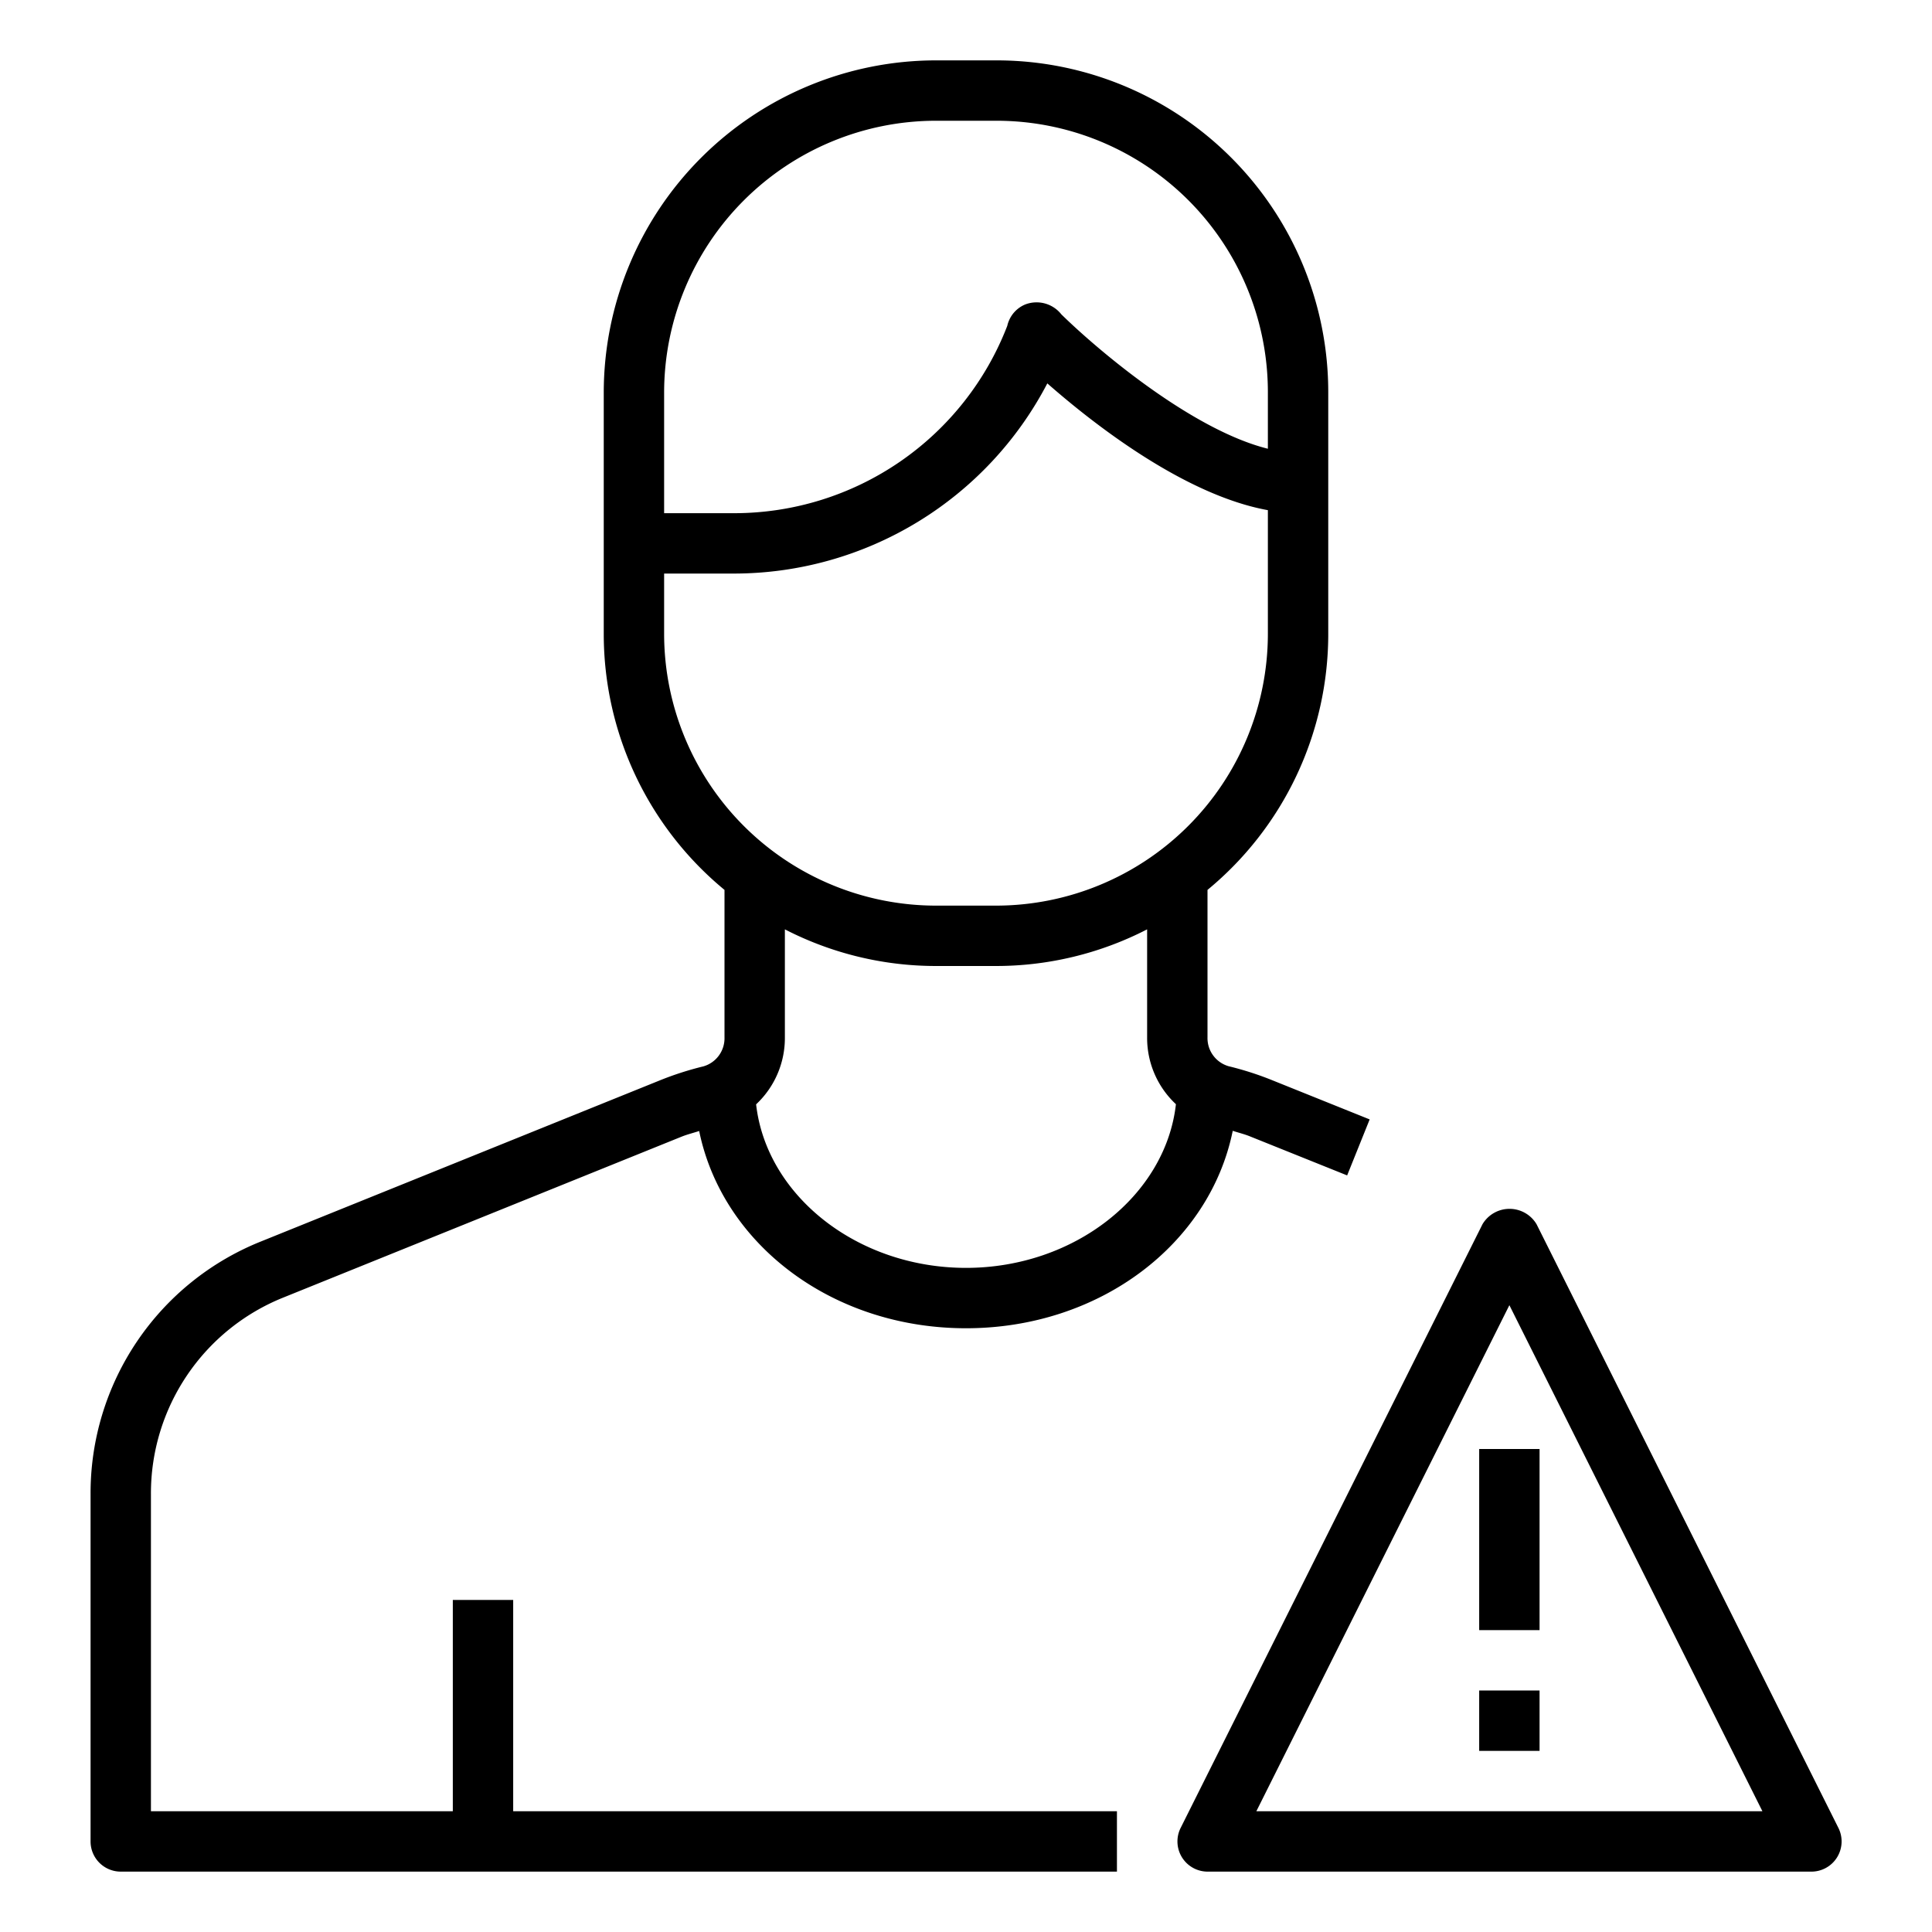 <svg xmlns="http://www.w3.org/2000/svg" viewBox="0 0 64 64" x="0px" y="0px"><title>Allert-Warning-User-Male</title><g><path d="M9.375,42.987l13.2-5.332c.186-.075.39-.125.586-.189C23.929,41.214,27.567,44,32,44s8.074-2.789,8.836-6.54c.194.063.4.113.581.188l3.209,1.289.746-1.855-3.2-1.287A10.425,10.425,0,0,0,40.7,35.32a.968.968,0,0,1-.7-.953V29.479A10.986,10.986,0,0,0,44,21V13A10.988,10.988,0,0,0,33,2H31A11.013,11.013,0,0,0,20,13v8a10.986,10.986,0,0,0,4,8.479v4.893a.968.968,0,0,1-.7.953,10.452,10.452,0,0,0-1.477.478l-13.2,5.331A8.982,8.982,0,0,0,3,49.48V61a1,1,0,0,0,1,1H37V60H17V53H15v7H5V49.48A6.989,6.989,0,0,1,9.375,42.987ZM31,4h2a8.99,8.99,0,0,1,9,9v1.865c-2.5-.621-5.607-3.242-6.841-4.451a1.045,1.045,0,0,0-1.2-.327,1,1,0,0,0-.538.539.891.891,0,0,0-.053.166A9.7,9.7,0,0,1,24.34,17H22V13A9.011,9.011,0,0,1,31,4ZM22,21V19h2.34a11.717,11.717,0,0,0,10.354-6.3c1.554,1.365,4.551,3.7,7.306,4.2V21a9.011,9.011,0,0,1-9,9H31A9.011,9.011,0,0,1,22,21Zm9,11h2a10.928,10.928,0,0,0,5-1.214v3.581a3,3,0,0,0,.954,2.211C38.614,39.6,35.6,42,32,42s-6.61-2.394-6.953-5.417A3.007,3.007,0,0,0,26,34.372V30.786A10.928,10.928,0,0,0,31,32Z"></path><path d="M60.9,60.553l-10-20a1.042,1.042,0,0,0-1.79,0l-10,20A1,1,0,0,0,40,62H60a1,1,0,0,0,.9-1.447ZM41.618,60,50,43.236,58.382,60Z"></path><rect x="49" y="48" width="2" height="6"></rect><rect x="49" y="56" width="2" height="2"></rect></g></svg>